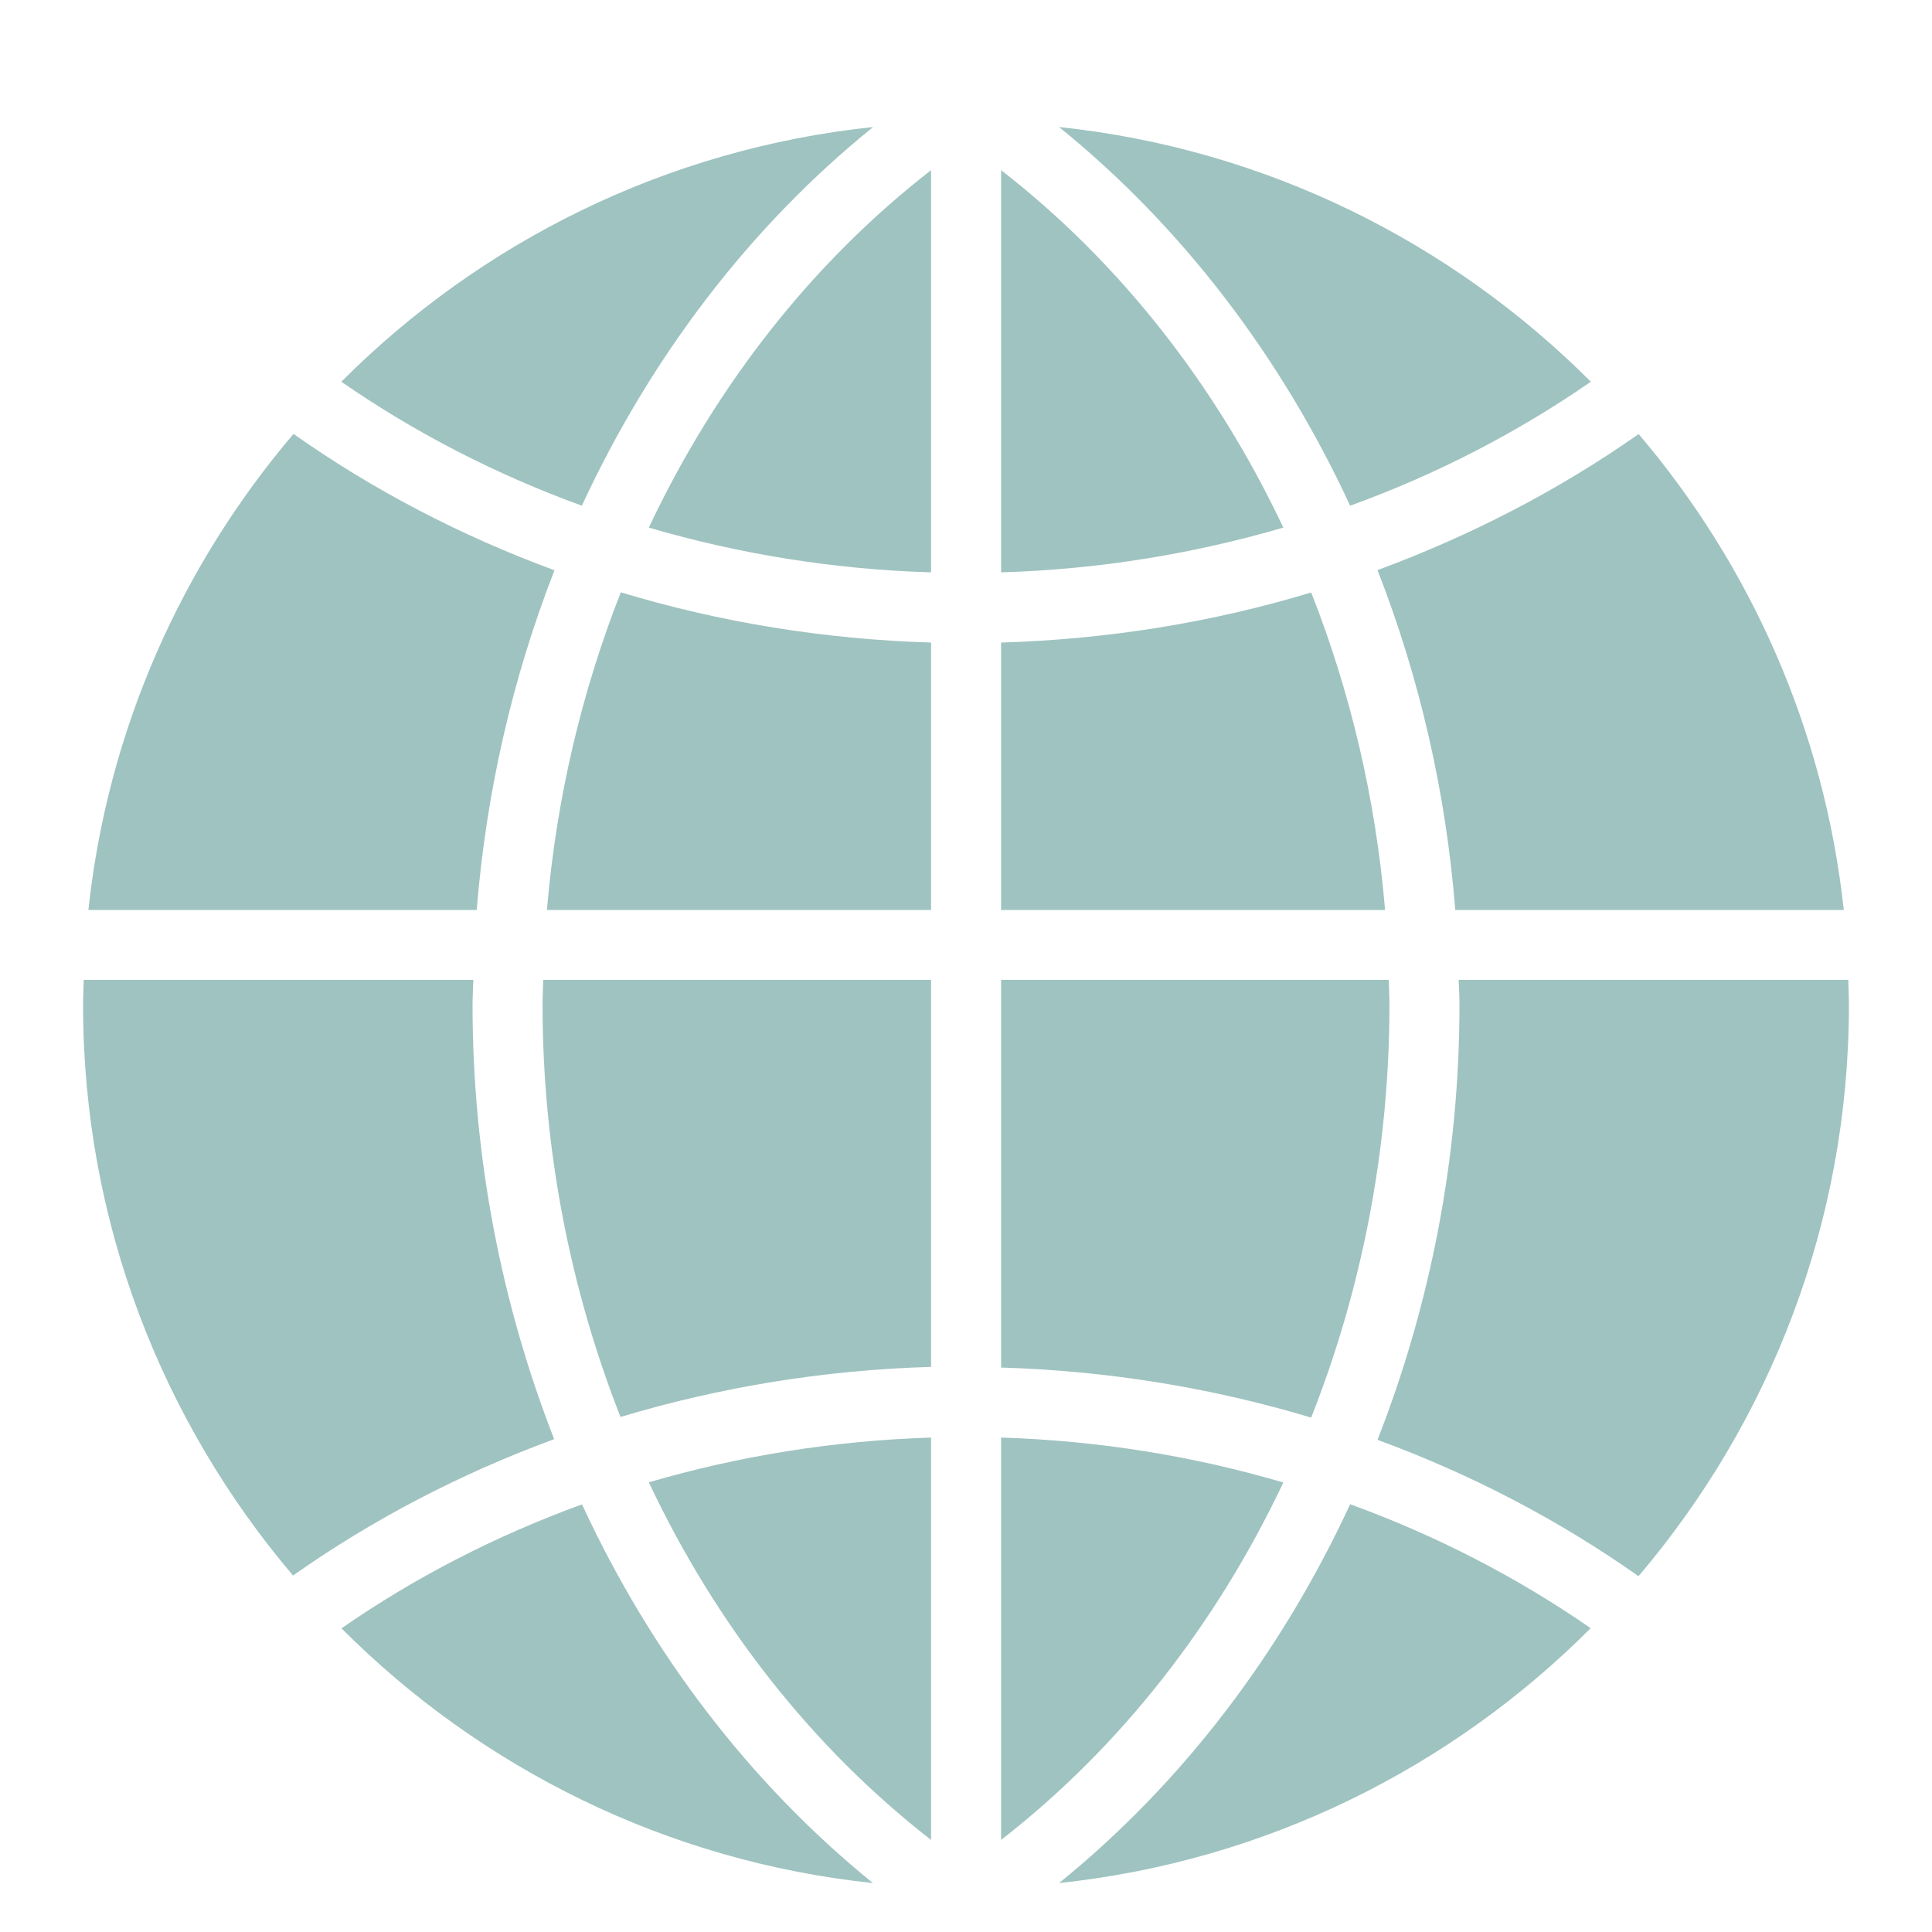 <?xml version="1.0" encoding="UTF-8"?>
<svg width="12px" height="12px" viewBox="0 0 12 12" version="1.1" xmlns="http://www.w3.org/2000/svg" xmlns:xlink="http://www.w3.org/1999/xlink">
    <!-- Generator: Sketch 48.1 (47250) - http://www.bohemiancoding.com/sketch -->
    <title>Combined Shape</title>
    <desc>Created with Sketch.</desc>
    <defs></defs>
    <g id="Контакты-" stroke="none" stroke-width="1" fill="none" fill-rule="evenodd" transform="translate(-36, -261)">
        <g id="Group-4" transform="translate(36, 129.789)" fill="#9FC3C0" fill-rule="nonzero">
            <path d="M3.37,137.453 C3.37,137.401 3.373,137.35 3.374,137.297 L5.783,137.297 L5.783,139.701 C5.119,139.72 4.47,139.827 3.854,140.012 C3.542,139.218 3.37,138.348 3.37,137.453 Z M3.397,136.863 C3.455,136.175 3.612,135.51 3.856,134.89 C4.471,135.076 5.119,135.182 5.783,135.202 L5.783,136.863 L3.397,136.863 Z M5.783,142.639 C5.043,142.064 4.445,141.299 4.03,140.418 C4.59,140.254 5.179,140.159 5.783,140.14 L5.783,142.639 Z M4.03,134.488 C4.445,133.608 5.043,132.842 5.783,132.268 L5.783,134.766 C5.179,134.748 4.59,134.652 4.03,134.488 Z M9.039,136.863 C8.981,136.127 8.815,135.415 8.556,134.752 C9.138,134.537 9.684,134.254 10.178,133.907 C10.871,134.722 11.331,135.742 11.452,136.863 L9.039,136.863 Z M5.423,132 C4.658,132.618 4.042,133.428 3.614,134.352 C3.078,134.157 2.576,133.898 2.12,133.582 C2.985,132.715 4.138,132.135 5.423,132 Z M3.444,134.753 C3.185,135.416 3.02,136.127 2.961,136.863 L0.549,136.863 C0.669,135.742 1.129,134.722 1.823,133.906 C2.316,134.254 2.862,134.539 3.444,134.753 Z M3.615,140.555 C4.042,141.479 4.658,142.288 5.422,142.907 C4.139,142.772 2.986,142.192 2.121,141.325 C2.576,141.009 3.079,140.75 3.615,140.555 Z M2.935,137.453 C2.935,138.396 3.115,139.312 3.442,140.15 C2.86,140.364 2.313,140.649 1.82,140.997 C1.008,140.04 0.516,138.804 0.516,137.453 C0.516,137.401 0.519,137.349 0.52,137.297 L2.94,137.297 C2.939,137.35 2.935,137.401 2.935,137.453 Z M7.971,140.419 C7.555,141.299 6.958,142.064 6.218,142.639 L6.218,140.14 C6.821,140.159 7.41,140.254 7.971,140.419 Z M6.578,142.907 C7.342,142.288 7.958,141.479 8.386,140.554 C8.922,140.749 9.424,141.008 9.88,141.324 C9.015,142.191 7.862,142.771 6.578,142.907 Z M11.48,137.297 C11.481,137.349 11.484,137.401 11.484,137.453 C11.484,138.805 10.991,140.044 10.177,141.001 C9.684,140.653 9.139,140.368 8.556,140.154 C8.885,139.314 9.065,138.397 9.065,137.453 C9.065,137.401 9.062,137.35 9.06,137.297 L11.48,137.297 Z M8.144,134.891 C8.388,135.51 8.545,136.175 8.603,136.863 L6.218,136.863 L6.218,135.202 C6.881,135.182 7.529,135.077 8.144,134.891 Z M6.218,132.268 C6.958,132.842 7.555,133.608 7.971,134.488 C7.41,134.652 6.821,134.748 6.218,134.766 L6.218,132.268 Z M8.63,137.453 C8.63,138.35 8.458,139.221 8.144,140.016 C7.529,139.831 6.881,139.725 6.218,139.705 L6.218,137.297 L8.626,137.297 C8.627,137.35 8.63,137.401 8.63,137.453 Z M8.386,134.352 C7.958,133.428 7.342,132.618 6.578,132 C7.862,132.135 9.015,132.715 9.881,133.582 C9.424,133.898 8.922,134.158 8.386,134.352 Z" id="Combined-Shape"></path>
        </g>
    </g>
</svg>